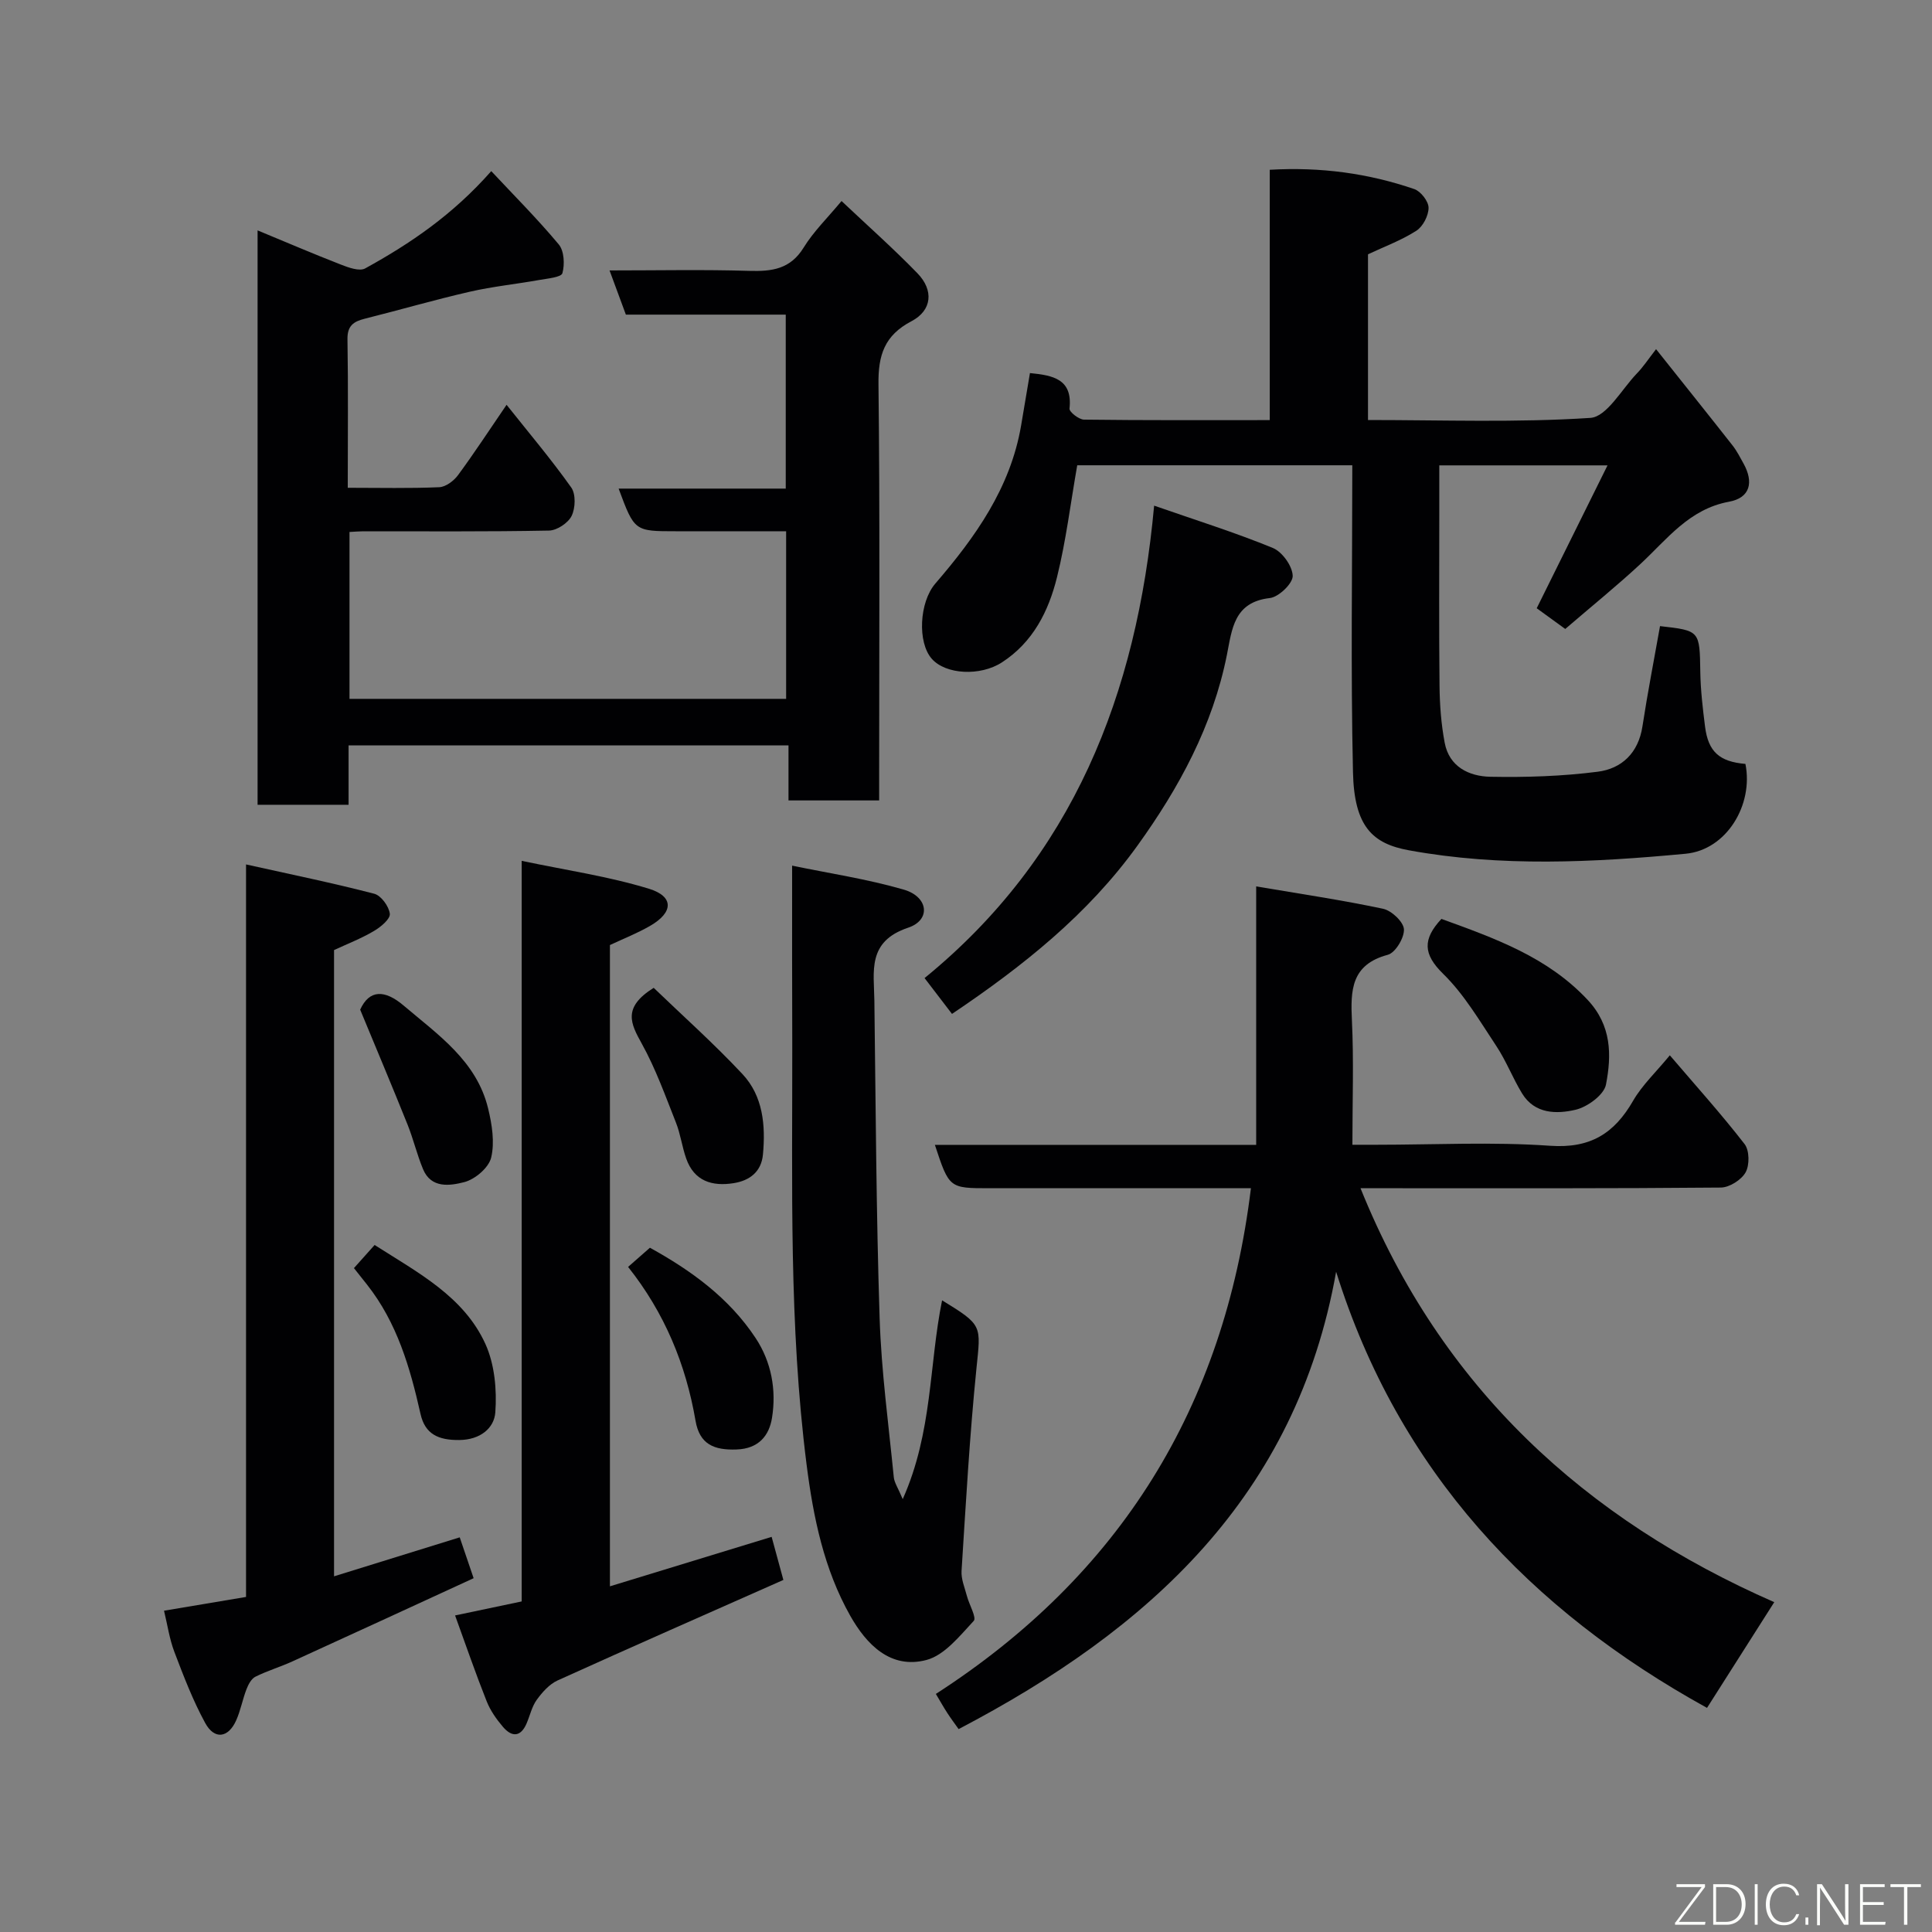 <svg enable-background="new 0 0 400 400" viewBox="0 0 400 400" xmlns="http://www.w3.org/2000/svg"><rect x="0" y="0" width="400" height="400" fill="#808080" stroke="none"/><g fill="#010103"><path d="m260.08 237.03c0-18.04 0-35.33 0-53.51 9.08 1.54 17.73 2.82 26.26 4.63 1.76.37 4.23 2.69 4.33 4.24.1 1.76-1.77 4.87-3.34 5.29-7.6 2.03-7.73 7.33-7.43 13.62.4 8.3.1 16.64.1 25.71h4.97c12 0 24.04-.63 35.98.21 8.32.58 13.27-2.55 17.17-9.32 1.86-3.23 4.7-5.88 7.6-9.41 5.37 6.29 10.66 12.16 15.48 18.38 1.01 1.31 1.05 4.35.21 5.85-.87 1.56-3.34 3.13-5.12 3.15-22.83.21-45.66.14-68.5.14-1.81 0-3.61 0-6.11 0 16.68 41.4 46.65 68.59 85.66 85.7-4.77 7.5-9.31 14.64-13.92 21.89-36.72-20.26-63.88-49.02-76.79-90.3-8.26 46.52-38.74 74.07-78.16 94.69-.72-1.02-1.58-2.16-2.35-3.35-.79-1.21-1.49-2.48-2.36-3.93 38.13-24.61 59.7-59.34 65.23-104.7-4.7 0-9.16 0-13.63 0-13.5 0-27 0-40.5 0-8.34 0-8.34 0-11.3-8.97 22.04-.01 43.94-.01 66.52-.01z"/><path d="m72 100.99c6.69 0 12.82.15 18.94-.12 1.35-.06 3.02-1.31 3.89-2.5 3.37-4.57 6.48-9.34 10.05-14.56 4.57 5.75 9.23 11.26 13.39 17.12.97 1.37.87 4.27.08 5.88-.72 1.47-3.04 3.01-4.68 3.04-12.83.25-25.66.14-38.49.15-.82 0-1.64.08-2.82.14v34.55h90.4c0-11.46 0-22.73 0-34.7-7.61 0-15.21 0-22.8 0-8.6 0-8.6 0-11.88-8.83h34.6c0-12.22 0-23.94 0-36.02-11.08 0-22.02 0-33.1 0-1.15-3.12-2.21-5.97-3.38-9.15 9.96 0 19.46-.2 28.94.09 4.7.14 8.5-.35 11.26-4.84 2.03-3.3 4.9-6.09 7.83-9.62 5.26 4.97 10.68 9.77 15.71 14.95 3.42 3.52 3.04 7.69-1.22 9.93-5.62 2.94-6.92 7.05-6.84 13.07.31 26.83.14 53.66.14 80.49v5.66c-6.35 0-12.28 0-18.77 0 0-3.63 0-7.35 0-11.4-30.6 0-60.65 0-91.08 0v12.3c-6.41 0-12.47 0-18.84 0 0-39.38 0-78.8 0-118.92 5.88 2.43 11.51 4.85 17.22 7.07 1.59.62 3.87 1.46 5.06.8 9.34-5.14 18.12-11.09 26.1-20.14 4.59 4.91 9.52 9.84 13.98 15.18 1.12 1.35 1.25 4.13.75 5.95-.24.85-3.06 1.1-4.75 1.4-4.8.86-9.68 1.35-14.43 2.44-7.28 1.67-14.47 3.76-21.72 5.58-2.32.58-3.65 1.44-3.6 4.27.17 10.01.06 20 .06 30.74z"/><path d="m342.87 72.29c5.67 7.13 10.79 13.51 15.84 19.94.9 1.15 1.57 2.48 2.28 3.76 2.11 3.82 1.41 7.08-3.03 7.89-8.25 1.52-12.82 7.78-18.37 12.93-4.82 4.47-9.95 8.62-15.52 13.41-2.02-1.47-4.16-3.02-5.91-4.29 4.95-9.99 9.63-19.43 14.66-29.58-12.09 0-23.12 0-34.83 0v10.19c0 11.83-.08 23.66.05 35.49.04 3.93.34 7.91 1.07 11.76.94 4.99 5.07 6.94 9.43 7.03 7.41.14 14.89-.1 22.23-1.04 4.99-.63 8.44-3.89 9.28-9.39 1.06-6.93 2.41-13.82 3.64-20.76 8.3.94 8.2.94 8.34 9.52.06 3.76.51 7.53.98 11.27.66 5.23 2.98 7.28 8.36 7.74 1.7 8.43-3.87 17.8-12.39 18.6-19.08 1.79-38.24 2.77-57.31-.72-7.47-1.37-11.3-4.87-11.55-16.16-.48-21.06-.14-42.14-.14-63.55-20.01 0-38.72 0-56.95 0-1.38 7.84-2.32 15.63-4.19 23.18-1.74 7.02-4.96 13.47-11.42 17.64-4.46 2.88-11.6 2.53-14.5-.75-3.01-3.4-2.59-11.73.73-15.58 8.27-9.6 15.53-19.77 17.75-32.67.63-3.67 1.24-7.34 1.84-10.91 4.76.47 8.86 1.22 8.19 7.36-.07.68 1.95 2.27 3.01 2.28 12.63.16 25.27.1 38.45.1 0-17.37 0-34.42 0-51.83 10.61-.61 20.42.74 29.93 4 1.34.46 2.95 2.54 2.95 3.87 0 1.63-1.17 3.89-2.54 4.76-3.11 1.99-6.65 3.29-10 4.87v34.31c15.51 0 30.83.56 46.04-.44 3.39-.22 6.47-5.9 9.59-9.16 1.34-1.37 2.4-3 4.01-5.07z"/><path d="m94.22 334.46c5.08-1.07 9.31-1.96 13.79-2.9 0-50.77 0-101.35 0-153.33 9.16 1.93 17.94 3.2 26.33 5.77 5.24 1.6 5.09 4.91.26 7.69-2.65 1.53-5.53 2.66-8.32 3.97v132.77c11.27-3.45 22.11-6.76 33.48-10.24.69 2.52 1.43 5.24 2.43 8.92-15.54 6.89-31.19 13.76-46.75 20.81-1.7.77-3.16 2.43-4.3 3.99-1.02 1.41-1.41 3.26-2.11 4.9-1.23 2.87-3.07 2.86-4.89.73-1.36-1.59-2.63-3.4-3.39-5.33-2.26-5.68-4.26-11.49-6.53-17.75z"/><path d="m69.16 196.7v129.66c8.77-2.72 17.18-5.32 26.02-8.07.83 2.43 1.64 4.83 2.88 8.46-12.43 5.71-24.95 11.5-37.51 17.22-2.51 1.15-5.19 1.94-7.66 3.17-.85.42-1.48 1.61-1.85 2.58-.82 2.11-1.22 4.4-2.14 6.46-1.63 3.66-4.51 4.06-6.42.54-2.55-4.67-4.47-9.7-6.37-14.69-1.03-2.7-1.44-5.63-2.15-8.55 5.64-.94 11.09-1.86 16.98-2.85 0-50.06 0-100.11 0-151.66 9.35 2.08 18 3.85 26.54 6.07 1.42.37 3.05 2.61 3.23 4.15.12 1.07-1.88 2.74-3.27 3.55-2.6 1.55-5.48 2.66-8.28 3.96z"/><path d="m164 179.22c7.62 1.59 15.53 2.76 23.13 4.97 5.09 1.48 5.66 6.29.89 7.88-8.53 2.85-7.07 9.06-6.99 15.11.28 21.94.38 43.88 1.09 65.8.36 10.98 1.85 21.92 2.93 32.86.11 1.13.87 2.19 1.85 4.54 6.21-13.93 5.43-27.83 8.15-41.16 8.47 5.19 8.02 5.15 7.11 14.13-1.41 13.93-2.19 27.92-3.08 41.89-.11 1.7.66 3.48 1.11 5.2.47 1.79 2.04 4.47 1.41 5.15-2.9 3.11-6.03 7.09-9.78 8.09-7.45 1.97-12.44-3.23-15.79-9.16-5.44-9.64-7.64-20.35-9.03-31.26-3.68-28.88-2.93-57.91-2.97-86.91-.05-11.89-.03-23.8-.03-37.13z"/><path d="m197.1 209.92c-1.88-2.46-3.55-4.64-5.68-7.42 30.72-25.05 43.95-58.67 47.53-97.81 8.61 3 16.73 5.54 24.58 8.76 1.95.8 4.06 3.76 4.11 5.78.04 1.56-2.89 4.38-4.73 4.59-7.49.85-7.83 6.48-8.9 11.8-2.94 14.68-9.86 27.44-18.53 39.48-10.25 14.23-23.66 24.91-38.38 34.82z"/><path d="m298.43 190.25c11.09 4.03 21.95 7.87 30.27 16.76 4.99 5.33 4.98 11.43 3.8 17.54-.41 2.13-3.83 4.63-6.28 5.21-3.93.92-8.46.91-11.08-3.36-1.95-3.19-3.3-6.76-5.36-9.86-3.42-5.15-6.63-10.66-10.99-14.92-4.18-4.09-4.26-7.17-.36-11.37z"/><path d="m130.04 262.3c1.55-1.35 2.92-2.56 4.52-3.97 8.46 4.67 16.36 10.34 21.89 18.71 3.27 4.96 4.31 10.72 3.39 16.49-.58 3.65-2.72 6.41-7.33 6.57-4.65.17-7.67-1.04-8.51-5.96-2-11.67-6.41-22.34-13.96-31.84z"/><path d="m73.28 262.55c1.41-1.58 2.84-3.17 4.28-4.79 9.02 5.76 18.47 10.67 22.94 20.5 1.91 4.21 2.39 9.48 2.05 14.16-.24 3.26-3.11 5.68-7.45 5.72-4.31.05-7.1-1.19-8.04-5.41-2.15-9.57-4.85-18.88-11.06-26.75-.92-1.16-1.84-2.32-2.72-3.43z"/><path d="m135.34 204.52c5.88 5.67 12.42 11.49 18.38 17.86 4.27 4.56 4.8 10.62 4.24 16.65-.33 3.56-2.73 5.4-6.06 5.93-4.46.71-8.18-.41-9.83-5.1-.86-2.44-1.18-5.07-2.13-7.46-2.19-5.52-4.2-11.16-7.07-16.33-2.26-4.09-4.08-7.46 2.47-11.55z"/><path d="m74.57 209.04c1.9-4.18 5.08-4.18 9.01-.84 7.13 6.06 15.1 11.47 17.48 21.3.8 3.29 1.39 7 .63 10.17-.5 2.09-3.35 4.51-5.58 5.08-2.88.73-6.84 1.39-8.53-2.7-1.24-2.99-1.99-6.18-3.19-9.19-3.12-7.78-6.38-15.51-9.82-23.82z"/></g><path d="m346.9 398 5.4-7.3h-5.2v-.6h5.9v.6l-5.4 7.2h5.5l-.1.6h-6.2v-.5z" fill="#fbfcfa"/><path d="m354.7 390.1h2.8c2.3 0 3.9 1.6 3.9 4.1s-1.6 4.3-3.9 4.3h-2.8zm.6 7.8h2c2.2 0 3.3-1.6 3.3-3.6 0-1.8-1-3.6-3.3-3.6h-2z" fill="#fbfcfa"/><path d="m363.9 390.1v8.4h-.6v-8.4h1.6z" fill="#fbfcfa"/><path d="m372.5 396.3c-.4 1.3-1.4 2.3-3.2 2.3-2.4 0-3.7-1.9-3.7-4.3 0-2.3 1.2-4.3 3.7-4.3 1.8 0 2.9 1 3.2 2.4h-.6c-.4-1.1-1.1-1.8-2.5-1.8-2.1 0-3 1.9-3 3.7s.9 3.7 3 3.7c1.4 0 2.1-.7 2.5-1.7z" fill="#fbfcfa"/><path d="m373.8 398.5v-1.5h.6v1.5z" fill="#fbfcfa"/><path d="m376.2 398.5v-8.4h1c1.3 2 4.4 6.7 4.9 7.6-.1-1.2-.1-2.4-.1-3.8v-3.8h.7v8.4h-.9c-1.2-1.9-4.4-6.8-5-7.7.1 1.1 0 2.3 0 3.9v3.9h-.6z" fill="#fbfcfa"/><path d="m390 394.4h-4.3v3.5h4.7l-.1.6h-5.2v-8.4h5.1v.6h-4.5v3.1h4.3z" fill="#fbfcfa"/><path d="m394.2 390.7h-2.8v-.6h6.3v.6h-2.8v7.8h-.7z" fill="#fbfcfa"/></svg>